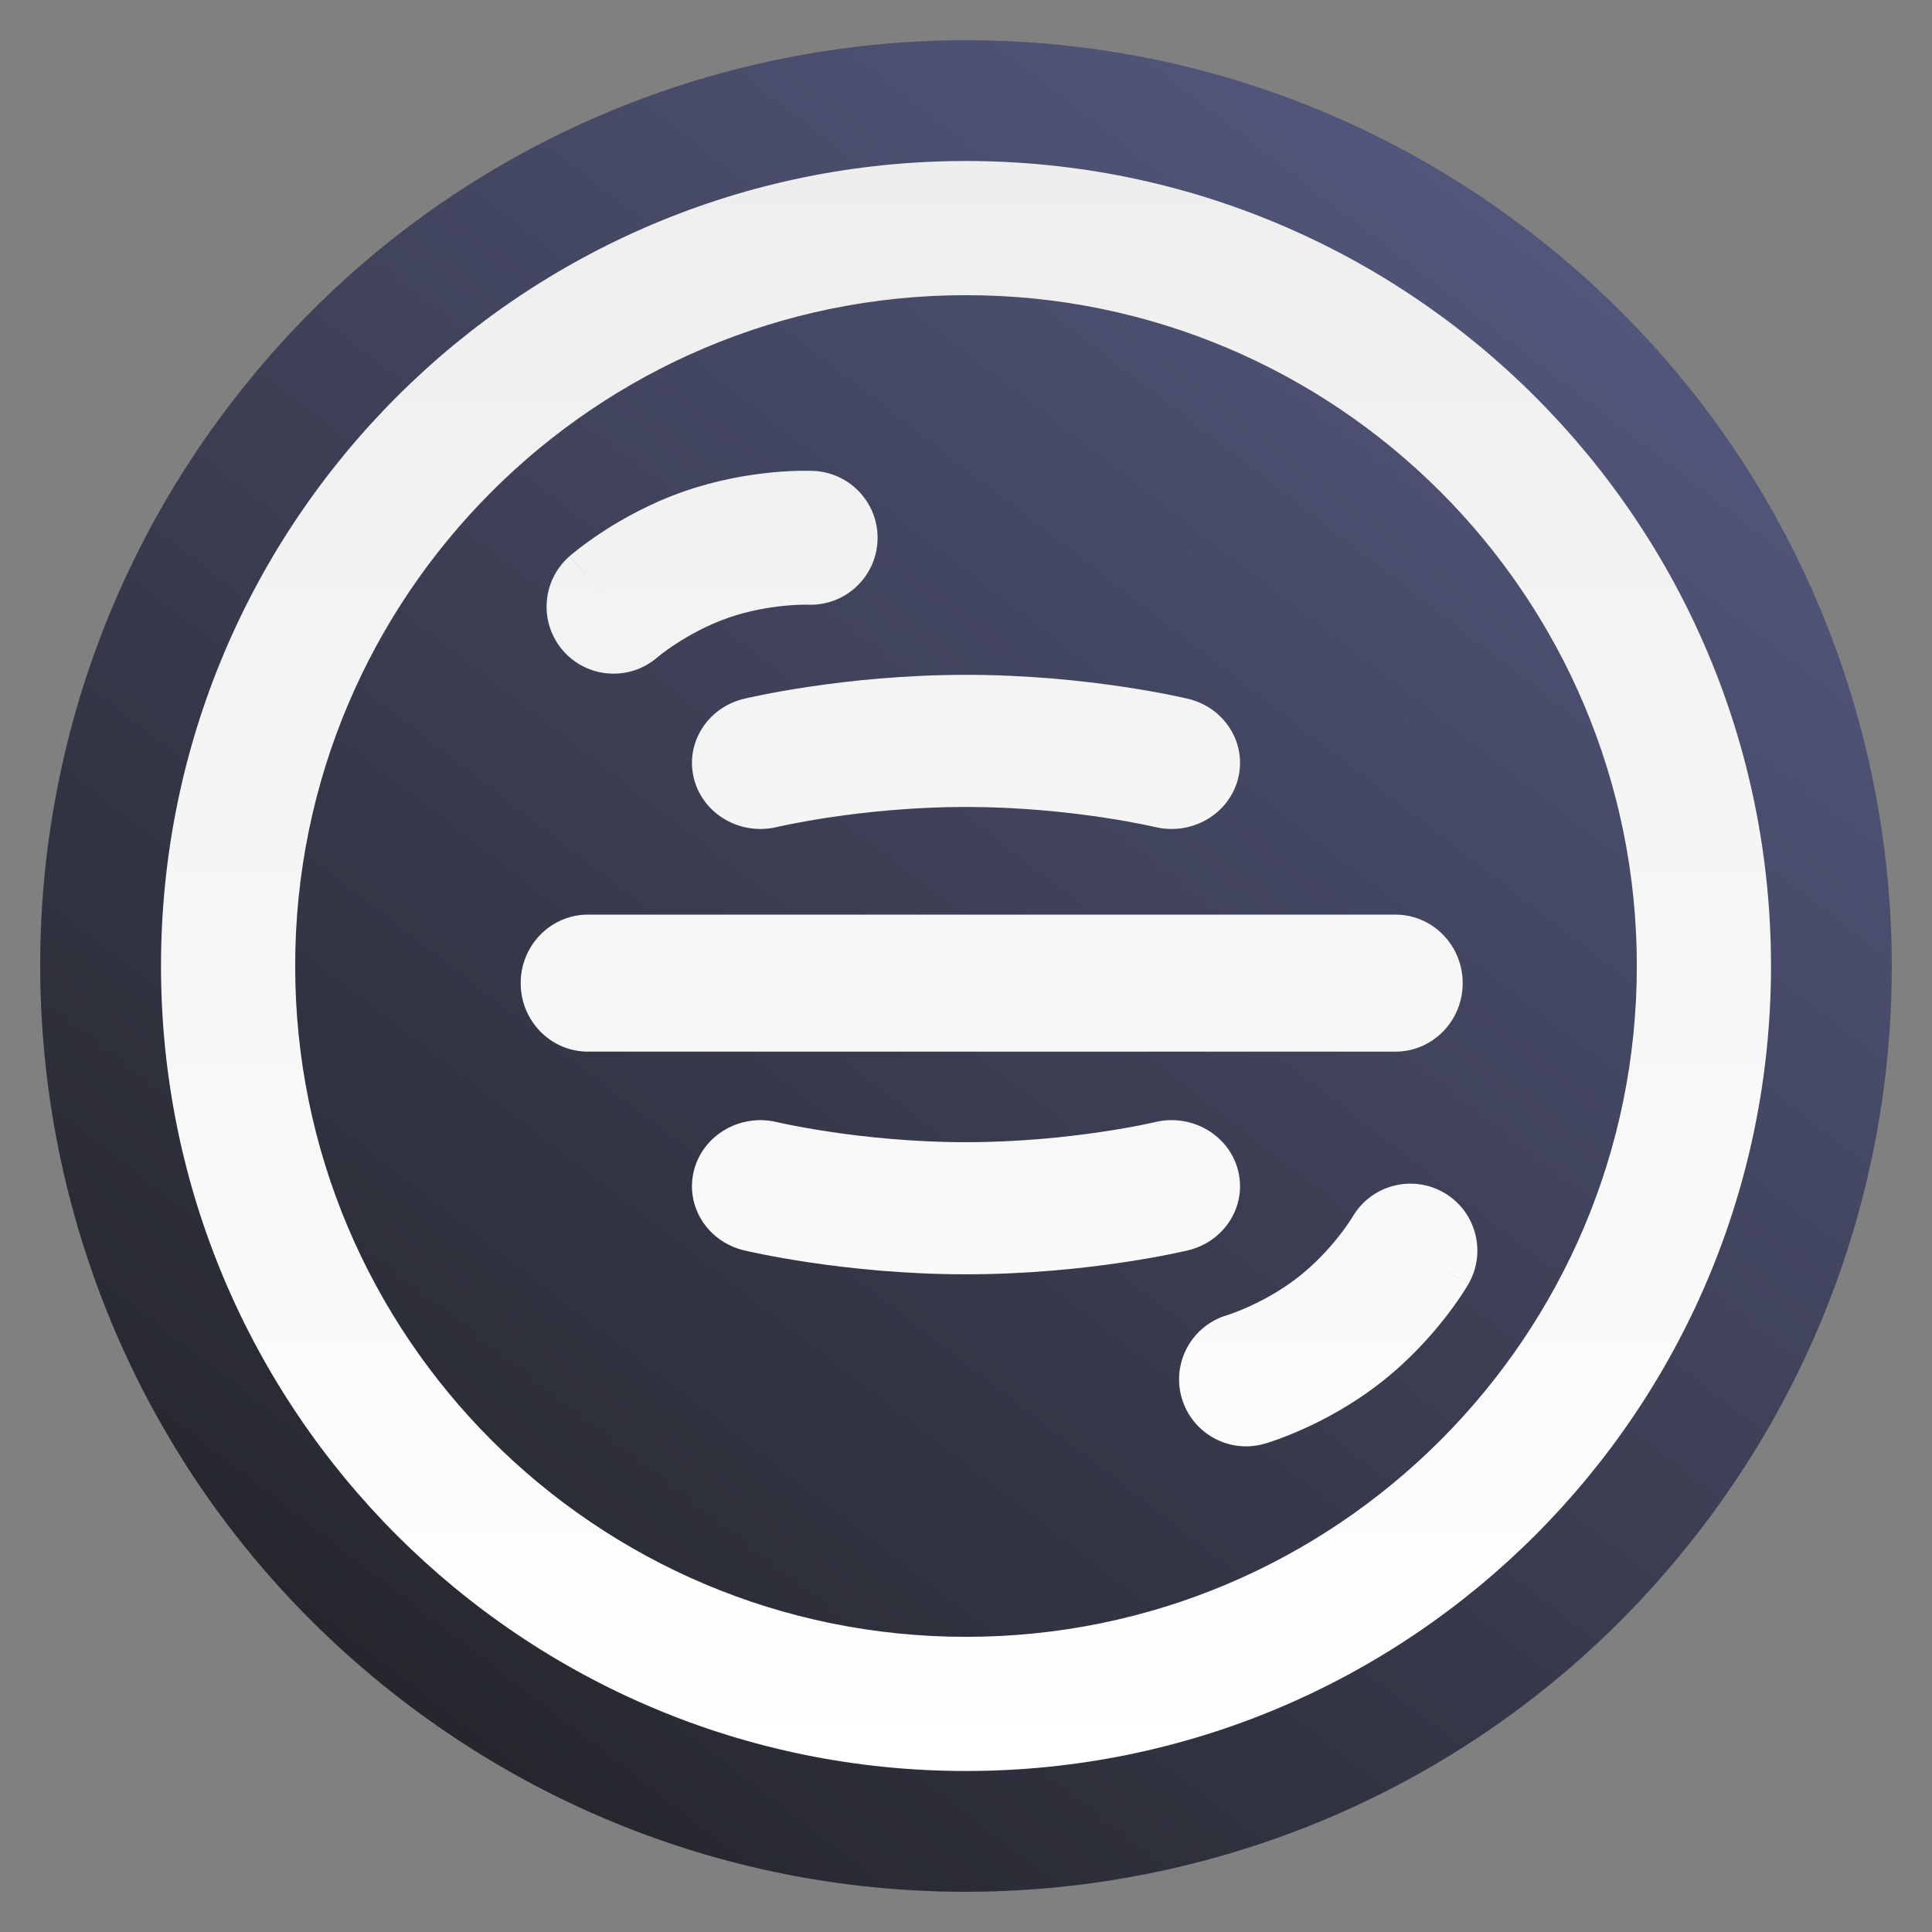 <svg width="144" height="144" viewBox="0 0 144 144" fill="none" xmlns="http://www.w3.org/2000/svg">
<rect x="0" y="0" width="144" height="144" fill="#808080" stroke="none"/>
<g clip-path="url(#clip0)">
<path d="M17.375 29.845C40.656 -0.324 83.987 -5.907 114.155 17.375C144.324 40.656 149.907 83.987 126.625 114.155C103.344 144.324 60.014 149.907 29.845 126.625C-0.324 103.344 -5.907 60.014 17.375 29.845Z" fill="url(#paint0_linear)"/>
<path fill-rule="evenodd" clip-rule="evenodd" d="M72 122C99.614 122 122 99.614 122 72C122 44.386 99.614 22 72 22C44.386 22 22 44.386 22 72C22 99.614 44.386 122 72 122ZM72 132C105.137 132 132 105.137 132 72C132 38.863 105.137 12 72 12C38.863 12 12 38.863 12 72C12 105.137 38.863 132 72 132Z" fill="url(#paint1_linear)"/>
<path fill-rule="evenodd" clip-rule="evenodd" d="M38.809 73.277C38.809 70.456 41.054 68.17 43.824 68.17H104.006C106.776 68.17 109.021 70.456 109.021 73.277C109.021 76.097 106.776 78.383 104.006 78.383H43.824C41.054 78.383 38.809 76.097 38.809 73.277Z" fill="url(#paint2_linear)"/>
<path fill-rule="evenodd" clip-rule="evenodd" d="M86.081 61.639C88.817 62.298 91.588 60.694 92.272 58.057C92.956 55.419 91.293 52.745 88.557 52.086L87.318 56.863C88.557 52.086 88.557 52.086 88.557 52.086L88.54 52.082L88.514 52.076L88.431 52.057C88.363 52.041 88.27 52.02 88.151 51.993C87.915 51.941 87.579 51.869 87.156 51.785C86.31 51.616 85.106 51.395 83.627 51.176C80.679 50.738 76.581 50.298 72 50.298C67.419 50.298 63.321 50.738 60.373 51.176C58.894 51.395 57.69 51.616 56.844 51.785C56.42 51.869 56.085 51.941 55.849 51.993C55.73 52.02 55.636 52.041 55.569 52.057L55.486 52.076L55.46 52.082L55.446 52.085C55.446 52.085 55.443 52.086 56.682 56.863L55.446 52.085C52.711 52.745 51.044 55.419 51.728 58.057C52.412 60.694 55.183 62.298 57.919 61.639L57.952 61.632C57.988 61.623 58.048 61.609 58.133 61.591C58.302 61.553 58.565 61.497 58.913 61.428C59.609 61.289 60.639 61.099 61.926 60.908C64.51 60.525 68.071 60.145 72 60.145C75.929 60.145 79.49 60.525 82.074 60.908C83.361 61.099 84.391 61.289 85.087 61.428C85.435 61.497 85.698 61.553 85.867 61.591C85.951 61.609 86.012 61.623 86.048 61.632L86.081 61.639Z" fill="url(#paint3_linear)"/>
<path fill-rule="evenodd" clip-rule="evenodd" d="M60.194 45.07L60.2 45.07L60.207 45.071L60.216 45.071C60.22 45.071 60.216 45.071 60.216 45.071C60.209 45.071 60.202 45.07 60.194 45.07ZM60.419 40.084C60.646 35.099 60.644 35.099 60.644 35.099L60.637 35.098L60.626 35.098L60.601 35.097L60.534 35.094C60.482 35.093 60.415 35.091 60.335 35.09C60.175 35.087 59.959 35.086 59.696 35.09C59.17 35.098 58.446 35.127 57.579 35.209C55.863 35.371 53.494 35.748 50.969 36.631C48.445 37.513 46.357 38.695 44.914 39.637C44.185 40.114 43.6 40.542 43.184 40.863C42.975 41.024 42.807 41.159 42.684 41.261C42.622 41.312 42.571 41.355 42.531 41.389L42.48 41.432L42.461 41.449L42.453 41.456L42.45 41.459C42.45 41.459 42.446 41.462 45.586 45.055L42.446 41.462C40.371 43.276 40.158 46.428 41.972 48.504C43.78 50.573 46.919 50.791 48.995 48.995L49.033 48.963C49.079 48.925 49.163 48.857 49.281 48.766C49.518 48.583 49.89 48.309 50.372 47.994C51.352 47.354 52.708 46.597 54.264 46.053C55.819 45.509 57.352 45.257 58.517 45.147C59.09 45.093 59.551 45.075 59.851 45.07C60.001 45.068 60.108 45.069 60.167 45.07L60.216 45.071C62.958 45.182 65.28 43.056 65.405 40.311C65.53 37.558 63.397 35.224 60.644 35.099L60.419 40.084Z" fill="url(#paint4_linear)"/>
<path fill-rule="evenodd" clip-rule="evenodd" d="M91.479 98.019L91.474 98.021L91.467 98.023L91.459 98.025C91.454 98.027 91.459 98.025 91.459 98.025C91.465 98.023 91.472 98.021 91.479 98.019ZM92.874 102.811C94.267 107.604 94.269 107.603 94.269 107.603L94.275 107.601L94.285 107.598L94.31 107.591L94.374 107.572C94.424 107.556 94.487 107.537 94.564 107.512C94.716 107.463 94.92 107.395 95.168 107.306C95.663 107.129 96.34 106.867 97.134 106.51C98.706 105.804 100.827 104.683 102.933 103.034C105.038 101.385 106.633 99.593 107.695 98.236C108.232 97.55 108.647 96.955 108.938 96.517C109.083 96.298 109.199 96.116 109.283 95.979C109.325 95.911 109.359 95.854 109.386 95.809L109.42 95.752L109.433 95.73L109.438 95.721L109.441 95.717C109.441 95.717 109.443 95.713 105.312 93.324L109.443 95.713C110.823 93.327 110.007 90.274 107.622 88.894C105.243 87.518 102.201 88.324 100.815 90.693L100.789 90.736C100.758 90.787 100.701 90.878 100.618 91.002C100.453 91.252 100.189 91.631 99.834 92.085C99.113 93.006 98.074 94.16 96.776 95.177C95.479 96.194 94.11 96.926 93.042 97.406C92.517 97.642 92.086 97.807 91.804 97.909C91.663 97.959 91.561 97.993 91.505 98.011L91.459 98.025C88.827 98.805 87.314 101.565 88.081 104.204C88.85 106.851 91.622 108.372 94.269 107.603L92.874 102.811Z" fill="url(#paint5_linear)"/>
<path fill-rule="evenodd" clip-rule="evenodd" d="M57.919 83.637C55.183 82.979 52.412 84.582 51.728 87.22C51.044 89.858 52.708 92.531 55.443 93.191L56.682 88.414C55.443 93.191 55.443 93.191 55.443 93.191L55.46 93.195L55.486 93.201L55.569 93.22C55.637 93.236 55.73 93.257 55.849 93.283C56.085 93.336 56.42 93.407 56.844 93.492C57.69 93.661 58.894 93.881 60.373 94.101C63.321 94.538 67.419 94.979 72 94.979C76.581 94.979 80.679 94.538 83.627 94.101C85.106 93.881 86.31 93.661 87.156 93.492C87.58 93.407 87.915 93.336 88.151 93.283C88.27 93.257 88.364 93.236 88.431 93.22L88.514 93.201L88.54 93.195L88.554 93.191C88.554 93.191 88.557 93.191 87.318 88.414L88.554 93.191C91.29 92.532 92.956 89.858 92.272 87.22C91.588 84.582 88.817 82.979 86.081 83.637L86.048 83.645C86.012 83.653 85.951 83.667 85.867 83.686C85.698 83.723 85.435 83.78 85.087 83.849C84.391 83.988 83.361 84.177 82.074 84.368C79.49 84.752 75.929 85.132 72 85.132C68.071 85.132 64.51 84.752 61.926 84.368C60.639 84.177 59.609 83.988 58.913 83.849C58.565 83.78 58.302 83.723 58.133 83.686C58.049 83.667 57.988 83.653 57.952 83.645L57.919 83.637Z" fill="url(#paint6_linear)"/>
</g>
<defs>
<linearGradient id="paint0_linear" x1="29.845" y1="126.625" x2="114.155" y2="17.375" gradientUnits="userSpaceOnUse">
<stop stop-color="#26272D"/>
<stop offset="1" stop-color="#52567B"/>
</linearGradient>
<linearGradient id="paint1_linear" x1="72" y1="12" x2="72" y2="132" gradientUnits="userSpaceOnUse">
<stop stop-color="#EEEEEE"/>
<stop offset="1" stop-color="white"/>
</linearGradient>
<linearGradient id="paint2_linear" x1="72" y1="12" x2="72" y2="132" gradientUnits="userSpaceOnUse">
<stop stop-color="#EEEEEE"/>
<stop offset="1" stop-color="white"/>
</linearGradient>
<linearGradient id="paint3_linear" x1="72" y1="12" x2="72" y2="132" gradientUnits="userSpaceOnUse">
<stop stop-color="#EEEEEE"/>
<stop offset="1" stop-color="white"/>
</linearGradient>
<linearGradient id="paint4_linear" x1="72" y1="12" x2="72" y2="132" gradientUnits="userSpaceOnUse">
<stop stop-color="#EEEEEE"/>
<stop offset="1" stop-color="white"/>
</linearGradient>
<linearGradient id="paint5_linear" x1="72" y1="12" x2="72" y2="132" gradientUnits="userSpaceOnUse">
<stop stop-color="#EEEEEE"/>
<stop offset="1" stop-color="white"/>
</linearGradient>
<linearGradient id="paint6_linear" x1="72" y1="12" x2="72" y2="132" gradientUnits="userSpaceOnUse">
<stop stop-color="#EEEEEE"/>
<stop offset="1" stop-color="white"/>
</linearGradient>
<clipPath id="clip0">
<rect width="144" height="144" fill="white"/>
</clipPath>
</defs>
</svg>
